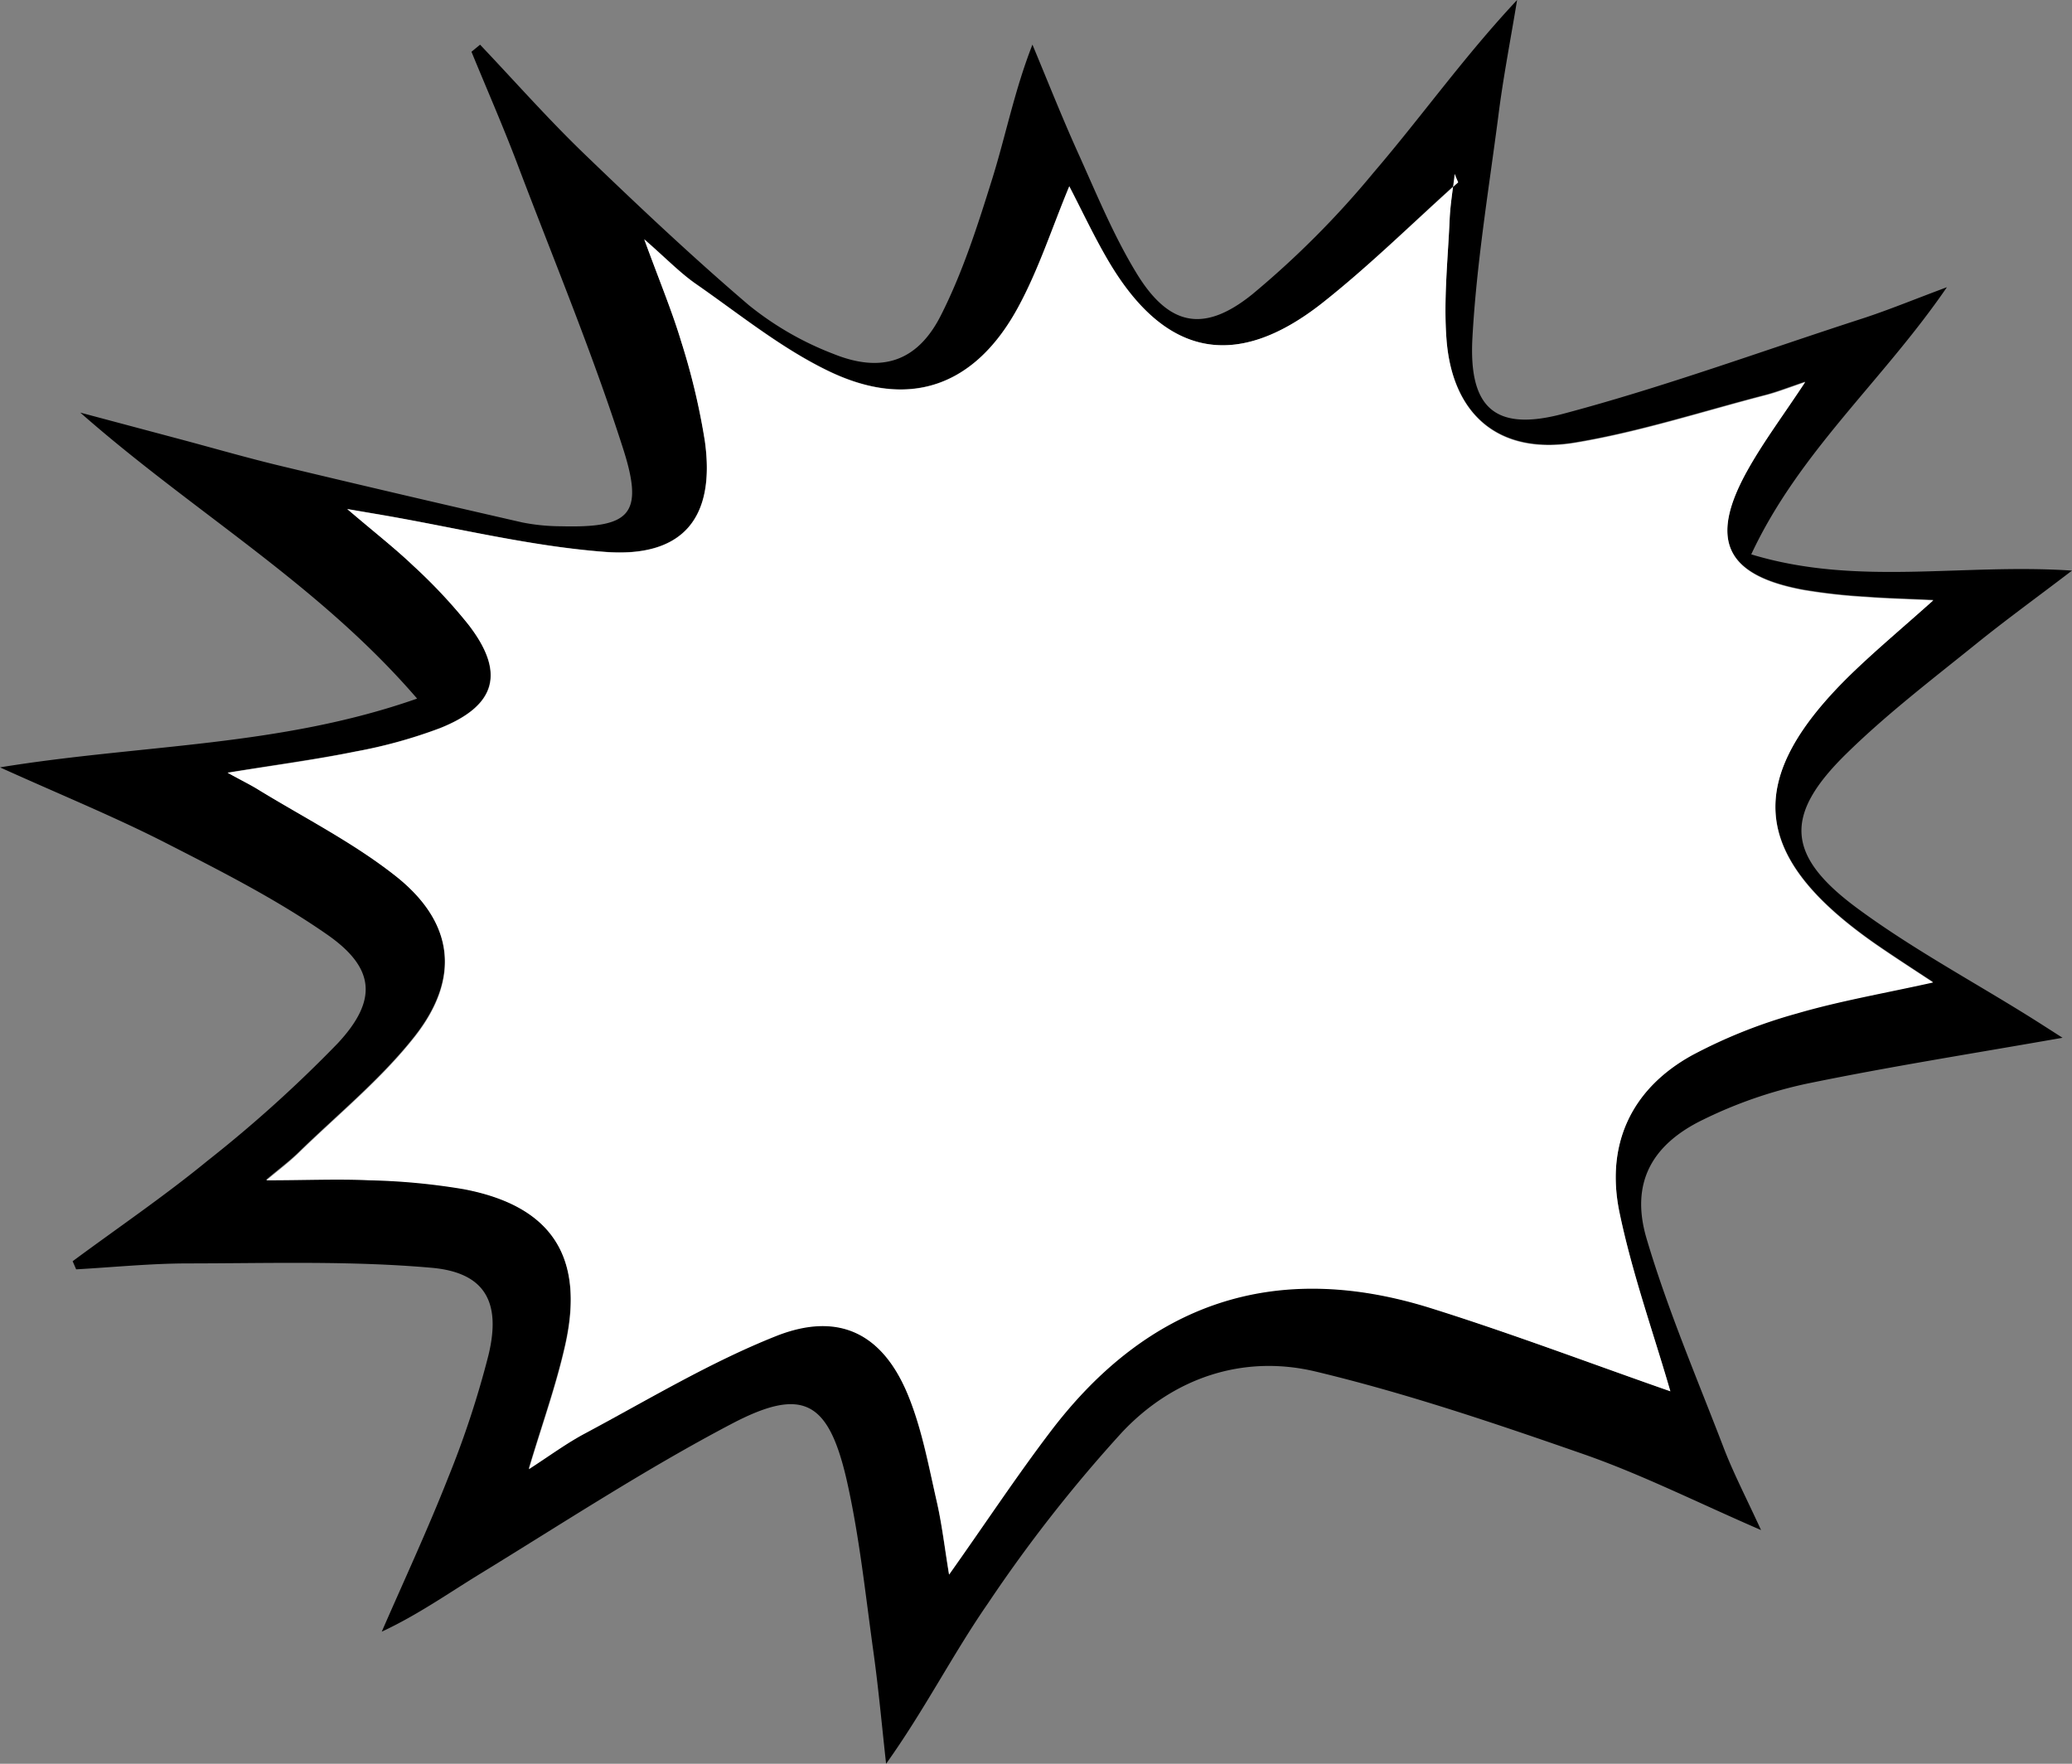 <svg xmlns="http://www.w3.org/2000/svg" viewBox="0 0 293.53 249.82"><rect x="0" y="0" width="293.53" height="249.82" fill="#808080" stroke="none"/><defs><style>.cls-1{fill:#fff;}</style></defs><g id="Calque_2" data-name="Calque 2"><g id="Calque_1-2" data-name="Calque 1"><path d="M10.29,178.64c6.37-4.71,12.94-9.18,19.06-14.19a185.37,185.37,0,0,0,18.49-16.67c5.7-6.12,5.31-10.69-1.54-15.44-7.19-5-15.09-9-22.92-13-7.2-3.67-14.71-6.73-23.38-10.65,20.21-3.29,39.55-2.89,59.09-9.74-14-16.25-31.64-26.36-47.72-40.51L26,62.34c4.66,1.25,9.3,2.59,14,3.71Q57,70.12,74,74a28.4,28.4,0,0,0,5.46.54c9.78.25,11.82-1.62,8.81-11-4.4-13.75-10-27.14-15.1-40.64-2-5.24-4.25-10.38-6.38-15.57l1.22-1c4.86,5.12,9.54,10.42,14.61,15.32C90.25,29,98,36.32,106.08,43.22a44.18,44.18,0,0,0,12,6.91c6.75,2.73,11.84,1.14,15.17-5.38,3.13-6.15,5.27-12.87,7.34-19.5,1.91-6.15,3.15-12.5,5.67-18.93,2.12,5.07,4.14,10.19,6.4,15.2,2.6,5.75,5,11.65,8.24,17,4.57,7.61,9.55,8.77,16.5,3.17a129.87,129.87,0,0,0,17.2-17.26C201.39,16.51,207.42,8,214.92,0c-.91,5.56-2,11.1-2.69,16.68-1.36,10.38-3.07,20.75-3.64,31.18-.54,9.91,3.2,13.3,12.78,10.77,14.42-3.82,28.5-9,42.7-13.59,3.59-1.18,7.09-2.63,11.74-4.36C266.68,54,254.87,64,248.09,78.52c15,4.56,29.79,1.25,45.44,2.3-5,3.82-9.4,7-13.58,10.38-6.2,5-12.6,9.89-18.29,15.46-9,8.77-8.67,14.52,1.47,22,7.61,5.61,16,10.14,24.06,15.15,1.51.94,3,1.9,5,3.18-12.56,2.21-24.5,4.08-36.32,6.52a63.31,63.31,0,0,0-14.54,5.05c-7.34,3.53-10.37,9-8.09,16.8,3,10.16,7.21,19.95,11,29.85,1.37,3.53,3.12,6.9,5.24,11.51-9.09-3.94-16.9-7.87-25.08-10.73-12.52-4.36-25.13-8.64-38-11.72-10.32-2.47-20.2.9-27.44,8.59a206.09,206.09,0,0,0-19,24.24c-5,7.21-9,15.13-14.43,22.72-.59-5.27-1.06-10.56-1.79-15.81-1.15-8.23-2-16.55-3.85-24.62-2.58-11-6.22-13-16.32-7.68-12.2,6.41-23.78,14-35.56,21.21-4.5,2.75-8.82,5.81-13.93,8.19,3.15-7.23,6.48-14.39,9.37-21.72a134,134,0,0,0,5.76-17.49c1.81-7.52-.53-11.7-8.17-12.34-11.39-1-22.9-.62-34.35-.61-5.3,0-10.6.54-15.9.84Zm226.34,18.42c-2.38-8.22-5.4-16.66-7.2-25.36-2-9.59,1.6-17.53,10.32-22.33a72.75,72.75,0,0,1,14.75-5.88c6.11-1.79,12.43-2.87,19.35-4.41-3.06-2-5.55-3.63-8-5.31-18-12.5-19-23.58-3.26-38.7,3.37-3.23,7-6.24,11.29-10.11-4-.19-6.78-.25-9.56-.47a80.54,80.54,0,0,1-8.92-1c-11-2.06-13.34-7.1-7.84-16.94,2.27-4.07,5.1-7.83,8.17-12.5-2.44.82-4,1.43-5.53,1.84-9,2.33-17.89,5.23-27,6.75-10.73,1.8-17.44-3.8-18.28-14.6-.43-5.61.19-11.3.44-16.94.09-2.19.47-4.36.72-6.55.16.4.33.8.5,1.2C200.14,31.53,194,37.63,187.22,43,175,52.56,165,50.46,157.06,37c-2.06-3.49-3.78-7.18-5.58-10.64-2.45,5.89-4.34,11.8-7.26,17.16-6.1,11.22-15.43,14.53-26.87,9-6.65-3.22-12.56-8-18.68-12.27-2.29-1.58-4.25-3.63-7.4-6.38C93.38,39.69,95.18,44,96.51,48.4a96.24,96.24,0,0,1,3.33,14.05c1.52,10.88-3.08,16.55-14.16,15.7-10.54-.8-21-3.4-31.41-5.2l-5.09-.87c3.79,3.22,6.68,5.46,9.32,8a74.55,74.55,0,0,1,7.84,8.36c5.22,6.78,4,11.47-4,14.67a69.23,69.23,0,0,1-12,3.32c-5.64,1.13-11.35,1.88-18.11,3,2,1.1,3,1.59,4,2.18C42.82,115.64,49.89,119.19,56,124c8.27,6.53,9.26,14.45,2.73,22.76-4.78,6.08-10.94,11.08-16.52,16.52-1.21,1.17-2.57,2.18-4.52,3.82,5.66,0,10.13-.16,14.59,0a91.83,91.83,0,0,1,13.38,1.26c12.46,2.4,17.17,9.57,14.41,22-1.27,5.74-3.29,11.31-5.18,17.66,3-1.94,5.43-3.71,8-5.09,8.94-4.73,17.67-10,27-13.76,9.14-3.63,15.46-.17,19,9.07,1.77,4.62,2.69,9.57,3.8,14.42.73,3.22,1.11,6.51,1.73,10.29,5.12-7.24,9.52-13.89,14.33-20.22,13.85-18.26,31.87-24.41,53.84-17.54C214.17,188.88,225.51,193.18,236.63,197.06Z"/><path class="cls-1" d="M236.63,197.06c-11.12-3.88-22.46-8.18-34-11.79-22-6.87-40-.72-53.84,17.54-4.81,6.33-9.21,13-14.33,20.22-.62-3.78-1-7.07-1.73-10.29-1.11-4.85-2-9.8-3.8-14.42-3.53-9.24-9.85-12.7-19-9.07-9.36,3.72-18.09,9-27,13.76-2.61,1.38-5,3.15-8,5.09,1.89-6.35,3.91-11.92,5.18-17.66,2.76-12.47-2-19.64-14.41-22a91.83,91.83,0,0,0-13.38-1.26c-4.46-.21-8.93,0-14.59,0,2-1.64,3.31-2.65,4.52-3.82,5.58-5.44,11.74-10.44,16.52-16.52,6.53-8.31,5.54-16.23-2.73-22.76-6.08-4.8-13.15-8.35-19.79-12.44-1-.59-2-1.08-4-2.18,6.76-1.09,12.47-1.84,18.11-3a69.23,69.23,0,0,0,12-3.32c8-3.2,9.26-7.89,4-14.67a74.55,74.55,0,0,0-7.84-8.36c-2.64-2.51-5.53-4.75-9.32-8l5.09.87c10.46,1.8,20.87,4.4,31.41,5.2,11.08.85,15.68-4.82,14.16-15.7A96.24,96.24,0,0,0,96.51,48.4c-1.33-4.43-3.13-8.71-5.24-14.49,3.15,2.75,5.11,4.8,7.4,6.38,6.12,4.25,12,9.05,18.68,12.27,11.44,5.52,20.77,2.21,26.87-9,2.92-5.36,4.81-11.27,7.26-17.16,1.8,3.46,3.52,7.15,5.58,10.64C165,50.46,175,52.56,187.22,43c6.77-5.32,12.92-11.42,19.36-17.17-.17-.4-.34-.8-.5-1.2-.25,2.19-.63,4.36-.72,6.55-.25,5.64-.87,11.33-.44,16.94.84,10.8,7.55,16.4,18.28,14.6,9.13-1.52,18-4.42,27-6.75,1.57-.41,3.09-1,5.53-1.84-3.07,4.67-5.9,8.43-8.17,12.5-5.5,9.84-3.12,14.88,7.84,16.94a80.54,80.54,0,0,0,8.92,1c2.78.22,5.57.28,9.56.47-4.33,3.87-7.92,6.88-11.29,10.11-15.73,15.12-14.77,26.2,3.26,38.7,2.43,1.68,4.92,3.28,8,5.31-6.92,1.54-13.24,2.62-19.35,4.41a72.75,72.75,0,0,0-14.75,5.88c-8.72,4.8-12.31,12.74-10.32,22.33C231.23,180.4,234.25,188.84,236.63,197.06Z"/></g></g></svg>